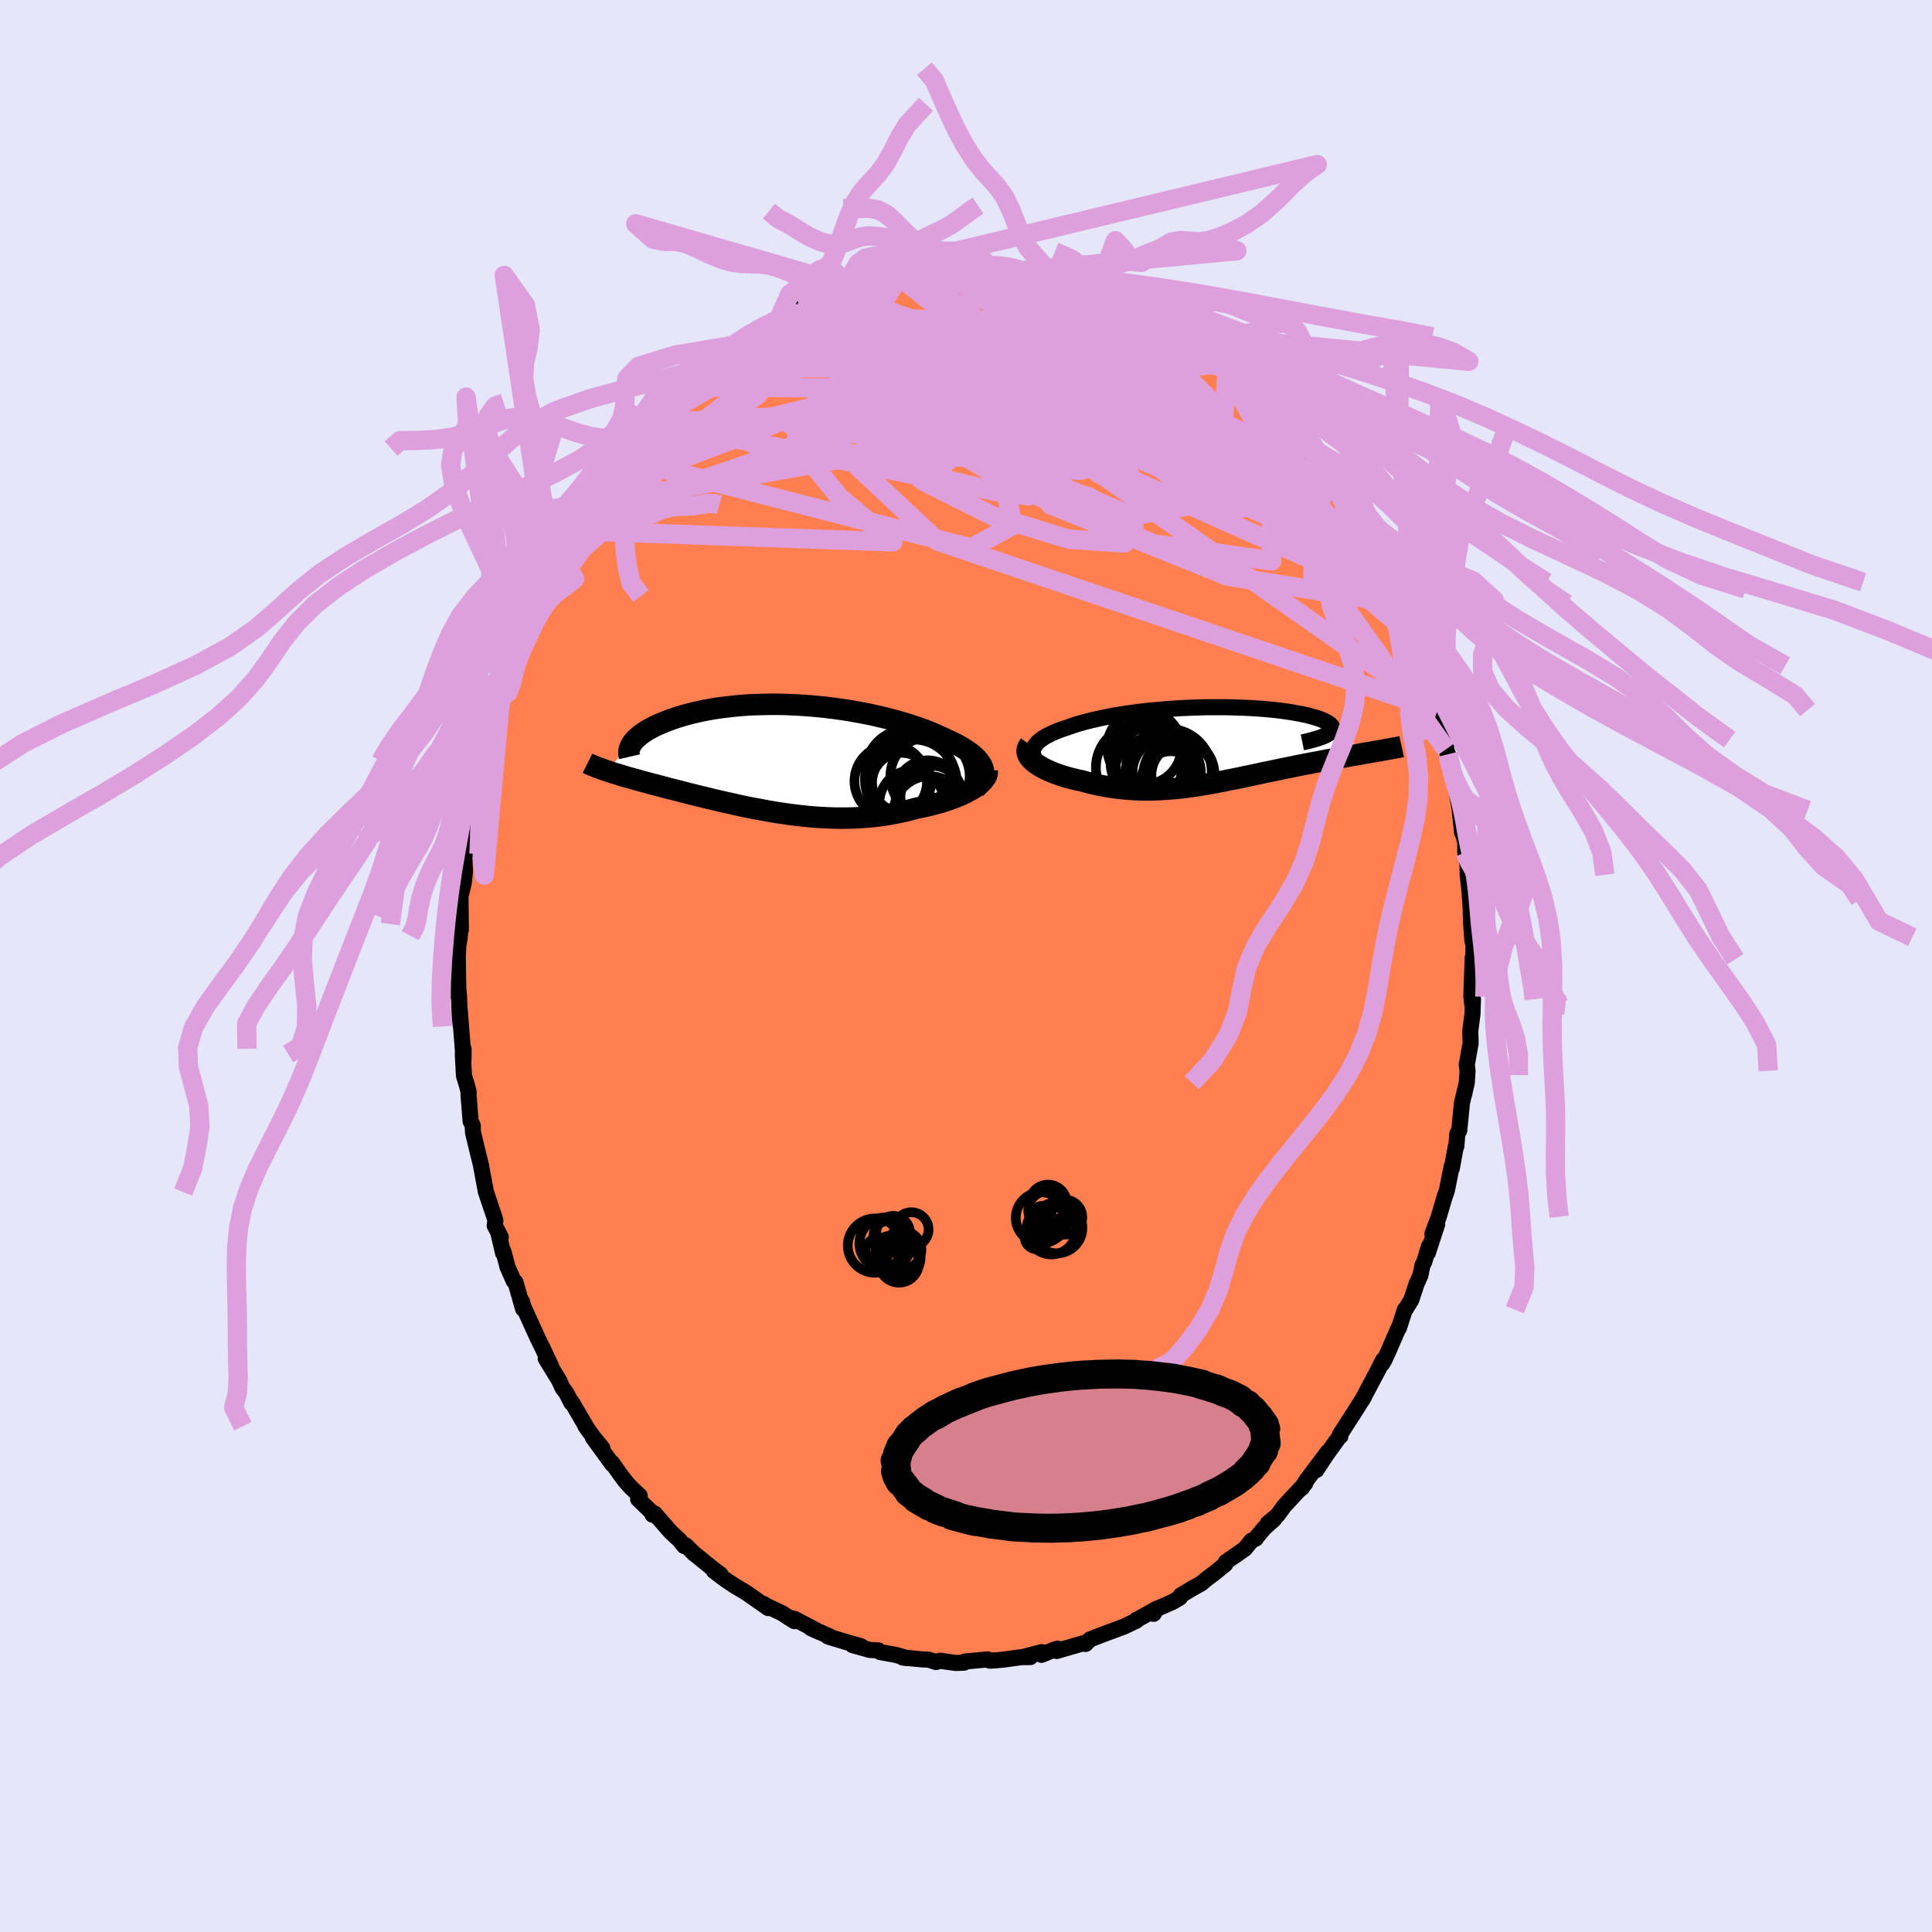 <svg xmlns="http://www.w3.org/2000/svg" width="500" height="500" viewBox="-100 -100 200 200"><defs><clipPath id="c"><path d="m21.15 1.02-.09-.21-.12-.21-.15-.21-.17-.21-.2-.21-.22-.2-.25-.2-.27-.2-.29-.2-.32-.2-.34-.2-.35-.19-.38-.19-.39-.18-.41-.19-.44-.2-.46-.21-.48-.21-.51-.2-.53-.2-.56-.19-.57-.19-.6-.19-.61-.18-.63-.17-.65-.17-.66-.15-.67-.16-.68-.14-.7-.13-.7-.13-.71-.12-.71-.1-.72-.1-.72-.09-.72-.07-.72-.07-.72-.05-.72-.05-.71-.03-.7-.03-.7-.01h-.69l-.68.01-.67.02-.66.02-.64.04-.63.05-.62.06-.6.07-.59.07-.57.08-.55.09-.54.1-.52.11-.5.11-.48.11-.46.13-.45.12-.42.13-.41.14-.39.13-.36.14-.36.14-.33.14-.32.14-.3.14-.28.15-.27.14-.25.15-.23.15-.22.15-.2.15-.18.15-.17.15-.15.14-.14.15-.12.15-.1.14-2.65 2.81.25.08.25.08.26.09.27.08.28.08.28.09.3.09.31.09.31.09.33.09.33.09.34.1.35.09.36.1.37.1.38.1.39.1.41.11.41.11.42.11.44.11.44.11.46.12.46.12.48.12.48.12.5.12.5.12.52.13.52.12.54.13.54.12.55.12.56.13.56.12.58.12.58.11.59.11.6.11.6.11.61.1.61.09.62.09.62.08.63.07.63.07.63.05.64.05.63.03.64.03.64.01h.64l.64-.01.64-.02.63-.04.64-.05.63-.06.62-.08.62-.09.62-.11.61-.12.6-.13.59-.15.58-.16.49-.1.49-.1.47-.11.46-.12.45-.12.44-.13.42-.14.41-.14.4-.15.38-.15.36-.16.35-.17.32-.17.31-.17.28-.17"/></clipPath><clipPath id="b"><path d="m-18.88.63.03-.19.07-.19.1-.19.13-.18.16-.18.19-.17.22-.17.25-.17.27-.16.3-.15.32-.16.34-.14.37-.15.39-.14.41-.13.44-.16.48-.16.5-.15.52-.14.55-.14.57-.13.58-.13.61-.12.62-.12.64-.1.66-.11.66-.09.68-.09.68-.08.7-.07.7-.06.7-.06.7-.05.71-.05.7-.03.7-.03.7-.02.69-.02h2.03l.65.02.64.02.63.02.61.03.6.04.58.04.56.05.54.05.52.06.5.06.47.07.46.07.43.08.41.07.39.08.36.08.34.09.31.09.29.08.27.09.24.09.22.09.19.1.17.09.15.09.13.09.1.09.08.09.06.1.03.09.01.09-.01.09-.03.1-.06.09-.08.09-.1.09-.12.08-.15.09L16.56.63l-.32.06-.33.06-.33.05-.35.06-.35.07-.36.06-.36.06-.38.07-.38.07-.38.06-.4.08-.39.07-.41.07-.41.08-.41.08-.43.08-.43.08-.44.09-.45.08-.45.09-.46.09-.46.1-.47.09-.48.1-.47.1-.48.1-.49.1-.49.1-.49.11-.49.1-.5.11-.5.1-.5.11-.5.1-.51.1-.5.11-.51.09-.51.1-.51.09-.51.09-.52.09-.51.08-.52.07-.52.07-.52.06-.52.06-.52.04-.53.04-.53.03-.53.02-.53.01h-.53l-.54-.01-.54-.02-.54-.04-.54-.04-.54-.06-.54-.07-.55-.09-.54-.09-.54-.11-.55-.12-.54-.14-.53-.15-.42-.08-.41-.1-.4-.1-.39-.11-.38-.11-.37-.13-.36-.12-.34-.14-.33-.14-.31-.14-.3-.15-.28-.16-.26-.16-.23-.16-.22-.17"/></clipPath><filter id="a"><feTurbulence baseFrequency=".05" numOctaves="3" result="noise" type="noise"/><feDisplacementMap in="SourceGraphic" in2="noise" scale="2"/></filter></defs><rect width="100%" height="100%" x="-100" y="-100" fill="#E6E6FA"/><path fill="coral" stroke="#000" stroke-linejoin="round" stroke-width="1.667" d="m52.45-.85-.09 2.56-.05 1.39.08.81.09-.48-.05 1.53-.23 1.8.04 1.22-.4 2.25.08.62-.08 1.24-.28 1.22.08-.4-.3 1.28-.28 2.85-.2.34-.1 1.29-.05-.02-.42 2.3-.01-.2-.5 2.49-.32.93.16-.51-.68 2.3-.66 1.77.5-1.01-.96 2.96.11-.68-.5 1.65-.17.31-.22 1.06-.39.87-.56 1.69-.62 1-.04-.01-.62 1.92-.05.01-1.06 2.44-.38.84-.25.41.1-.39-.56 1.12-1.6 3.01.2-.34-1.24 1.97.03-.06-1.31 2.05.07.13-.11.05-1.39 1.94-.99 1.51 1.19-1.89-2.25 3-.42.72-.25.19.58-.64-2.16 2.32-.72.98-1 .83.66-.42-1.03.92-.74.89-.11.18-.47.23-.68.84-1.98 1.38-.05.22-1.11.91-.77.57-.61.51-1.15.65.47-.28-1.45.87-.08.23-.79.46-1.78.78-.14.43.32-.53-1.98 1.11-.11.03v.09l-1.32.63-2.31.86-1.19.46-.46.47-.1-.05.07-.08-2.97.86.09-.24-.36.11-1.3.53.01-.28-1.94.51h.78l-.94.01-1.91.26-.76.07-.6.03-.2-.13-.96.09-1.4.13-.1.12-.85.03-1.65-.23-.39.13-.76-.24-.65-.03-2.05-.2.45.07-1.18-.34-1.6-.29-.18-.17-.9-.05-1.78-.5.89.12-1.56-.44-1.64-.5-.24-.08.17-.01-1.94-.85.93.42-2.56-1.35-.66-.16.6.37-1.33-.85-1.6-.75-.24-.17.46.42-1.73-1.21-.57-.4-1.18-.7-.93-.62-1.21-.91.67.35-.99-.75-1.83-1.49.12.12-.89-.89-.17.07-.5-.63-.88-.81-1.68-1.93-.21.13.26.08-1.75-1.69.16-.35-.92-.87-.6-.68-.38-.5-.98-1.38.06.19-2.03-2.79.98 1.09-.94-1.15-.8-1.11.2.28-1.6-2.74-.05.06-.55-1.07-.38-.49-.34-.76-1.4-2.29.56.79-.96-2.03.02.05-.44-.9-1.47-3.23-.17-.59.12.78-.79-2.77-.19-.14-.64-1.45-.42-1.61-.03.19-.46-1.96.22.3-.63-1.19.07-.51-.09-.34-.88-2.62-.01-.02-.54-2.9-.22-.86-.11-.46-.47-1.95-.02-.69-.22-.44-.22-2.74.01-.31-.18-.7-.3-.96-.12-2.26.08-.54v1.04l-.4-5.06.12 1.71-.11-.88-.08-2.19-.11-1.27.04 1.21-.06-4.24.06-1.01.13-.74.1-1.41.03.49-.01-.56-.03-2.9.34-1.35.12-1.2-.06-1.39.15-.87-.05.12.34-1.8.03-.24.16-1.58.36-2.05.2-.8.34-1.64.17-1.15-.06.49.42-2.39.13.23.28-.83.36-1.81.28-.85.38-1.33.35-1.11.37-1.39.22-.15.35-1 .17-.91.46-1.47.74-1.73.23-.17-.08-.15 1.09-2.42.64-.92.07-.36.66-1.22-.35.07.96-1.5.97-1.96.16-.09 1.03-1.82-.58.9 1.79-2.69-.01.04.08-.09 1.48-2.46-.62 1.1.68-1.31.48-.44 1.16-1.7 1.06-1.24-.61.8 1.27-1.58.46-.44 1.23-1.23-.27.13 1.3-1.28.18-.29.31-.19 1.65-1.71.37-.28 1.35-1.12.28-.42.95-.5.15-.25 1.29-1 .46-.39 1.13-.75-.3.08 1.74-1.26.68-.47.21.01 2.04-1.01-.4.06 1.18-.58.55-.15.59-.41.64-.3 1.64-.71-.64.15 1.49-.58 2.29-.77-1.46.72 2.53-.86-.82.1 1.3-.32 1.61-.29.09-.12 1.58-.37-.09.07 1.1-.19.77-.01.49-.28 1.24.03.71-.08 1.26-.01.23-.09 1.76.16.51-.22.19.21 2.25-.03-.99.13 1.67-.06.81.29.09-.15.17.01 2.25.53-.65-.08 1.89.21 1.8.46.62.14-.12.15-.01.09 1.51.25.85.19.86.48.46.18 2.09.93 1.23.33-.65-.1.35.36 2.31 1.1-.33-.13.56.33 1.41.78.32.35.45-.01 1.7 1.15 1.12 1.16-.44-.55 1.62 1.27.05-.12.48.5 2.02 1.57-.72-.38 1.87 1.97.44.16-.86-.76 1.87 1.65.44.69.58.56.92 1.02.46.52 1.65 1.9-.33-.12.13.09 1.45 1.74.39.63.35.26.57 1.3 1.23 1.39-.26-.05.27.43 1.38 2.23.37.66.01-.06.2.21.92 1.7.51 1.01.62 1.21.27.46.29.71.47.85.28.68 1.21 3.22-.46-1.04.78 1.5.57 1.78.47.95.06-.06.14.83.54 2.11.32.44.54 1.96-.2-.69.51 1.99.4 1.07-.03.99.19.52.63 2.9-.09-.66.37 1.66.36 2.11-.05-.21.25 2.33-.04-.53.37 1.56-.01.99.24 1.11.01 1.22.15 1.3.14 1.69-.02-.42.09 2.45.13 1.81.12-.37-.02 2.28-.07-.15-.09 2.56" filter="url(#a)"/><path fill="#fff" d="m-18.88.63.03-.19.07-.19.1-.19.13-.18.16-.18.19-.17.22-.17.25-.17.27-.16.3-.15.32-.16.34-.14.37-.15.39-.14.41-.13.44-.16.48-.16.5-.15.52-.14.55-.14.57-.13.58-.13.61-.12.62-.12.64-.1.66-.11.66-.09.68-.09.68-.08.7-.07.7-.06.7-.06.7-.05.71-.05.7-.03.7-.03.7-.02.69-.02h2.03l.65.02.64.02.63.02.61.03.6.04.58.04.56.05.54.05.52.06.5.06.47.07.46.07.43.08.41.07.39.08.36.08.34.09.31.09.29.08.27.09.24.09.22.09.19.1.17.09.15.09.13.09.1.09.08.09.06.1.03.09.01.09-.01.09-.03.1-.06.09-.08.09-.1.09-.12.08-.15.09L16.56.63l-.32.06-.33.06-.33.05-.35.06-.35.07-.36.06-.36.06-.38.07-.38.07-.38.06-.4.08-.39.07-.41.07-.41.08-.41.08-.43.08-.43.08-.44.09-.45.08-.45.09-.46.09-.46.1-.47.09-.48.1-.47.1-.48.1-.49.1-.49.1-.49.11-.49.1-.5.11-.5.1-.5.11-.5.1-.51.1-.5.11-.51.09-.51.1-.51.09-.51.09-.52.09-.51.08-.52.07-.52.07-.52.06-.52.06-.52.04-.53.04-.53.03-.53.02-.53.01h-.53l-.54-.01-.54-.02-.54-.04-.54-.04-.54-.06-.54-.07-.55-.09-.54-.09-.54-.11-.55-.12-.54-.14-.53-.15-.42-.08-.41-.1-.4-.1-.39-.11-.38-.11-.37-.13-.36-.12-.34-.14-.33-.14-.31-.14-.3-.15-.28-.16-.26-.16-.23-.16-.22-.17" filter="url(#a)" transform="translate(25.8 -22.84)"/><path fill="#fff" d="m21.15 1.02-.09-.21-.12-.21-.15-.21-.17-.21-.2-.21-.22-.2-.25-.2-.27-.2-.29-.2-.32-.2-.34-.2-.35-.19-.38-.19-.39-.18-.41-.19-.44-.2-.46-.21-.48-.21-.51-.2-.53-.2-.56-.19-.57-.19-.6-.19-.61-.18-.63-.17-.65-.17-.66-.15-.67-.16-.68-.14-.7-.13-.7-.13-.71-.12-.71-.1-.72-.1-.72-.09-.72-.07-.72-.07-.72-.05-.72-.05-.71-.03-.7-.03-.7-.01h-.69l-.68.01-.67.02-.66.02-.64.04-.63.05-.62.06-.6.07-.59.07-.57.08-.55.09-.54.1-.52.11-.5.11-.48.11-.46.13-.45.12-.42.13-.41.14-.39.13-.36.14-.36.14-.33.14-.32.14-.3.14-.28.15-.27.14-.25.15-.23.15-.22.15-.2.15-.18.15-.17.15-.15.14-.14.15-.12.15-.1.14-2.65 2.81.25.08.25.08.26.09.27.08.28.08.28.09.3.09.31.09.31.09.33.09.33.09.34.1.35.09.36.1.37.1.38.1.39.1.41.11.41.11.42.11.44.11.44.11.46.12.46.12.48.12.48.12.5.12.5.12.52.13.52.12.54.13.54.12.55.12.56.13.56.12.58.12.58.11.59.11.6.11.6.11.61.1.61.09.62.09.62.08.63.07.63.07.63.05.64.05.63.03.64.03.64.01h.64l.64-.01.64-.02.63-.04.64-.05.63-.06.62-.08.62-.09.62-.11.61-.12.6-.13.59-.15.58-.16.49-.1.49-.1.47-.11.46-.12.45-.12.44-.13.42-.14.41-.14.4-.15.38-.15.36-.16.35-.17.32-.17.31-.17.28-.17" filter="url(#a)" transform="translate(-19.43 -21.57)"/><g fill="none" stroke="#000" transform="translate(25.8 -22.84)"><path stroke-linejoin="round" stroke-width="1.667" d="m-17.04 2.79-.38-.24-.33-.22-.29-.23-.24-.22-.2-.22-.16-.21-.12-.21-.07-.21-.04-.2-.01-.2.03-.19.07-.19.1-.19.13-.18.16-.18.19-.17.22-.17.25-.17.27-.16.3-.15.32-.16.34-.14.37-.15.39-.14.41-.13.44-.16.48-.16.5-.15.52-.14.55-.14.57-.13.58-.13.61-.12.62-.12.64-.1.66-.11.66-.09.68-.09.68-.08.7-.07.7-.06.7-.06.7-.05.71-.05.7-.03.7-.03.7-.02.69-.02h2.03l.65.02.64.02.63.02.61.03.6.04.58.04.56.05.54.05.52.06.5.06.47.07.46.07.43.08.41.07.39.08.36.08.34.09.31.09.29.08.27.09.24.09.22.09.19.1.17.09.15.09.13.09.1.09.08.09.06.1.03.09.01.09-.01.09-.03.1-.06.09-.08.09-.1.09-.12.08-.15.09-.16.09-.19.08-.21.09-.23.08-.25.08-.26.08-.29.08-.31.08-.32.08-.34.07" filter="url(#a)"/><path stroke-linejoin="round" stroke-width="2.222" d="m-19.21-.05-.13.17-.09.18-.04.17-.01.18.04.18.06.18.1.17.14.18.16.17.18.17.22.17.23.16.26.16.28.16.3.15.31.14.33.14.34.14.36.12.37.13.38.11.39.11.4.1.41.1.42.08.53.15.54.14.55.12.54.11.54.09.55.09.54.07.54.06.54.04.54.04.54.02.54.01h.53l.53-.01.53-.02.53-.03.53-.04.52-.04.52-.06.52-.06.52-.07.52-.07.51-.08.52-.09.51-.09.51-.09.51-.1.51-.09.5-.11.51-.1.5-.1.5-.11.5-.1.5-.11.49-.1.49-.11.49-.1.49-.1.48-.1.47-.1.48-.1.47-.09.46-.1.46-.09.45-.09.45-.08.44-.09.43-.08.43-.08.41-.08.41-.08.41-.07.39-.07.4-.08.38-.06.38-.07.38-.07.36-.06.36-.06.35-.07.35-.06.33-.05.33-.06.32-.06.31-.05.31-.05.29-.06.29-.05.28-.05.27-.05.26-.05.25-.04.25-.05.23-.05" filter="url(#a)"/><circle cx="-6.608" cy="3.12" r="3.9" clip-path="url(#b)" filter="url(#a)"/><circle cx="-3.363" cy="3.06" r="3.24" clip-path="url(#b)" filter="url(#a)"/><circle cx="-6.548" cy="1.71" r="4.3" clip-path="url(#b)" filter="url(#a)"/><circle cx="-7.903" cy="2.295" r="4.45" clip-path="url(#b)" filter="url(#a)"/><circle cx="-5.023" cy="2.775" r="3.536" clip-path="url(#b)" filter="url(#a)"/><circle cx="-6.578" cy="1.82" r="3.738" clip-path="url(#b)" filter="url(#a)"/><circle cx="-4.588" cy="3.66" r="3.054" clip-path="url(#b)" filter="url(#a)"/><circle cx="-3.758" cy="2.965" r="3.676" clip-path="url(#b)" filter="url(#a)"/><circle cx="-4.823" cy="2.76" r="4.462" clip-path="url(#b)" filter="url(#a)"/><circle cx="-7.343" cy=".205" r="3.844" clip-path="url(#b)" filter="url(#a)"/></g><g fill="none" stroke="#000" transform="translate(-19.43 -21.57)"><path stroke-linejoin="round" stroke-width="2.222" d="m20.4 3.19.22-.22.19-.22.16-.22.12-.22.09-.21.05-.22.03-.21-.01-.22-.03-.21-.07-.22-.09-.21-.12-.21-.15-.21-.17-.21-.2-.21-.22-.2-.25-.2-.27-.2-.29-.2-.32-.2-.34-.2-.35-.19-.38-.19-.39-.18-.41-.19-.44-.2-.46-.21-.48-.21-.51-.2-.53-.2-.56-.19-.57-.19-.6-.19-.61-.18-.63-.17-.65-.17-.66-.15-.67-.16-.68-.14-.7-.13-.7-.13-.71-.12-.71-.1-.72-.1-.72-.09-.72-.07-.72-.07-.72-.05-.72-.05-.71-.03-.7-.03-.7-.01h-.69l-.68.01-.67.02-.66.02-.64.04-.63.05-.62.06-.6.07-.59.07-.57.08-.55.09-.54.1-.52.11-.5.11-.48.11-.46.13-.45.12-.42.13-.41.14-.39.13-.36.14-.36.14-.33.14-.32.14-.3.14-.28.15-.27.14-.25.15-.23.15-.22.15-.2.15-.18.15-.17.15-.15.14-.14.15-.12.15-.1.14-.09.15-.07.14-.06.14-.05.14-.03.14-.01.14-.01.13.01.13.03.13.03.13" filter="url(#a)"/><path stroke-linejoin="round" stroke-width="2.222" d="m21.62 1.37.01.16-.02.17-.06.18-.09.18-.13.17-.15.19-.18.18-.21.18-.24.18-.26.18-.28.17-.31.17-.32.17-.35.17-.36.16-.38.15-.4.15-.41.14-.42.14-.44.13-.45.12-.46.12-.47.11-.49.1-.49.1-.58.16-.59.15-.6.13-.61.12-.62.11-.62.09-.62.08-.63.06-.64.05-.63.04-.64.02-.64.01H6.2l-.64-.01-.64-.03-.63-.03-.64-.05-.63-.05-.63-.07-.63-.07-.62-.08-.62-.09-.61-.09-.61-.1-.6-.11-.6-.11-.59-.11-.58-.11-.58-.12-.56-.12-.56-.13-.55-.12-.54-.12-.54-.13-.52-.12-.52-.13-.5-.12-.5-.12-.48-.12-.48-.12-.46-.12-.46-.12-.44-.11-.44-.11-.42-.11-.41-.11-.41-.11-.39-.1-.38-.1-.37-.1-.36-.1-.35-.09-.34-.1-.33-.09-.33-.09-.31-.09-.31-.09-.3-.09-.28-.09-.28-.08-.27-.08-.26-.09-.25-.08-.25-.08-.23-.08-.22-.08-.22-.08-.21-.07-.2-.08-.19-.08-.18-.07-.17-.08-.17-.07-.16-.08" filter="url(#a)"/><circle cx="15.706" cy="1.932" r="4.108" clip-path="url(#c)" filter="url(#a)"/><circle cx="15.641" cy="5.597" r="3.686" clip-path="url(#c)" filter="url(#a)"/><circle cx="13.646" cy="2.302" r="4.676" clip-path="url(#c)" filter="url(#a)"/><circle cx="13.976" cy="2.617" r="4.502" clip-path="url(#c)" filter="url(#a)"/><circle cx="11.641" cy="2.442" r="3.758" clip-path="url(#c)" filter="url(#a)"/><circle cx="12.761" cy="2.557" r="3.056" clip-path="url(#c)" filter="url(#a)"/><circle cx="13.821" cy="4.667" r="3.358" clip-path="url(#c)" filter="url(#a)"/><circle cx="15.471" cy="3.637" r="3.36" clip-path="url(#c)" filter="url(#a)"/><circle cx="15.886" cy="4.067" r="3.236" clip-path="url(#c)" filter="url(#a)"/><circle cx="13.396" cy="1.442" r="4.384" clip-path="url(#c)" filter="url(#a)"/></g><g fill="none" stroke="plum" stroke-linejoin="round" stroke-width="2"><path d="m-35.49-53.07 32.01-7.81 14.13 3.39 2.58 4.14.37 2.27 1.64.94 1.32-.09-1.08-1.33-3.5-2.43-4.11-2.75-2.64-2.04-.25-.7 1.58.66 2.28 1.61 2.5 2.04 2.83 1.95 1.91 1.34 1.33 1.64 27.16 12.07" filter="url(#a)"/><path d="m-39.2-47.73 36.18-6.52.43-5.59-5.22-1.6-3.27.51-.48 1.3 2.12 1.85 4.35 2.3 5.7 2.31 5.91 1.59 5.33.27 4.13-1.17 1.82-2.19-2.21-2.29-7.5-1.2-11.46 1.15-8.73 4.48L-2.97-44l51.79 17.51" filter="url(#a)"/><path d="m27.06-61.72-.8 10.17-8.33-3.87-4.28-2.97-1.19-.48.73.58.84.29-.98-.46-3.43-.87-4.68-.59-3.72.15-1.01.9 2.07 1.26 4.09 1.26 4.64 1.15 4.21 1.21 3.61 1.27 2.76.69.9-1.14-2.22-3.72-4.52-5.02-2-2.26 8.06 5.98 23.04 20.7" filter="url(#a)"/><path d="M48.82-26.49 11.37-52.76l-15.32-7.59.59-1.85 7.66.98 8.25 2.92 5.07 3.47.45 2.32-3.61.14-5.98-1.96L1.9-57.4l-5.89-3.02-4.4-2.27-2.5-1.4-.68-.7.39-.11.35.6-.11 1.24.86 1.3 5.08.41 11.36-.73 12.77-.99-1.32-4.48" filter="url(#a)"/><path d="m-29.36-59.66 15.53-2.84-2.41.51.8-.32 5.11.05 5.11.85 1.53.84-2.31-.06-3.54-1.19-1.53-1.89 2.29-1.65 6.03-.2 8.7 2.38 9.9 4.84 7.84 4.07-1.51-3.83L4.26-71.82" filter="url(#a)"/><path d="m47.48-31.14-5.46-8.08-9.7-11-10.41-7.65-8.62-4.2-5.13-1.87-1.86-.48-.1.3.28.78-.11 1.1-.88 1.23L3.53-60l-3.22.39L-3.9-60l-4.39-.87-3.46-.69-1.56.1.9.87 3.18.84 4.26-.32 3.53-1.9 3.02-2.43 8.01-1.28 14.64 1.7" filter="url(#a)"/><path d="m-1.36-71.92-.52 3.3 4.42 4.77L11-60.61l7.08 1.65 3.35.22-.15-.88-2.27-1.05-3.08-.15-3.17 1.27-3 2.19-2.77 1.8-2.67.07-2.49-2-1.11-2.92 2.55-1.8 6.09.53-.2 1.2-31.1-5.07" filter="url(#a)"/><path d="m44.85-37.49-17.73-2.86-18.35-7.39-2.07-2.58 6.11 1.79 4.57 2.98-.97 1.76-5.74-.39-7.87-2.4-7.24-3.62-4.3-3.76v-2.98l3.82-1.91 4.77-1.36 1.46-1.37-4.63-1.18-8.28-1.15 4.76-7.54" filter="url(#a)"/><path d="m-26.41-61.98 21.51.12 3.58 2.07 7.43 3.87 7.32 2.95 1.73.47-3.8-1.34-5.14-1.56-1.99-.62 2.99.56 6.53 1.25L20.42-53l3.62.6-.59-.07-3.38-.46-3.08-.62-.71-1.18-.77-2.43-9.55-2.54-34.95-.24" filter="url(#a)"/><path d="m2.59-71.76 22.5 23.77-7.97 1.4-13.2-5.54-6.56-5.32.94-2.24 5.02 1.1 5.25 2.96 2.83 2.78-.26 1.22-1.98-.46-1.25-1.31 1.25-1.37 3.4-1.42 3.07-2.11-.11-3.11-4.25-3.15-7.02-.83-10.69 4.22-31.82 11.99" filter="url(#a)"/><path d="m-40.98-45.08 33.41 1.17-5.5-4.59-4.64-5.67 2.32-4.54 5.87-2.54 5.22-.88 2.62-.18.37-.26-.66-.41-.85-.07-.79.84-.62 1.94-.35 2.71v2.78l.62 2.08 1.81.67 1.9-1.9-4.16-6.9-7.26-9.48" filter="url(#a)"/><path d="m11.12-70.26.08 12.14-12.35-.35-4.72-2.54 2.66-.27 6.11 2.06 5.84 2.57 3.51 1.44.93-.3-.78-1.61-1.28-1.98-.85-1.56-.07-.82.37-.29-.06-.19-1.42-.42-2.98-.59-3.52-.3-1.89.55 1.83 1.64 5.82 2.33 6.93 1.98 2.89.25-6.35-2.21-29.5-8.96" filter="url(#a)"/><path d="m37.72-50.22-12.39-3.67-12.43-.78-11.1.22-10.84-.4-7.91-.8-2.12-.79 4.6-.67 9.83-.49 11.82-.18 10.42.37 7.08 1.17 3.67 1.94.28 1.7-5.98-.93L3.9-58.04l-36.7 1.85" filter="url(#a)"/><path d="m1.14-72.07-.8 4.88 1.43 5.32 2.27 3.59 4.47 1.96 4.42.46 2.41-.55-.06-.99L13-58.52l-4.12-1.22-5.49-1.22-5.94-.84-4.79.17-1.45 1.9 3.9 4.13 10.08 6.02 14.29 5.89 12.16 1.76.02-7.19-20.42-21.29" filter="url(#a)"/><path d="m5.16-71.68-11.28 6.35 3.63 1.86 5.69 2.04 4.91 2.25 2.64 1.37.46.26-.84-.24-1.54-.01-1.87.54-1.5 1.03.07 1.24 2.44 1.09 4.11.7 3.22.32-1.06.15-7.7.11-13.66-.12-14.2-.78-4.16-3.19 18.64-14.74" filter="url(#a)"/><path d="m-6.93-71.38 21.38 17.05 2.23.84-.09-1.05-2.24-.99-2.38-.45-.67.27.42.55-.44.06-2.23-.9-2.92-1.71-1.59-1.84.94-1.27 2.79-.47 2.34-.15-.6-.65-4.46-1.59-6.7-1.9-5.76-.97-4.27.64-16.18 4.43" filter="url(#a)"/><path d="M46.06-34.27 26.67-50.96l-12.3-3.29-8.16-.33-4.45-1.26.57-1.81 4.43-1.47 5.32-1 3.6-.9 1.08-1.04-.57-.97-.57-.36.72.7 2.4 1.9 3.58 2.78 3.87 3.04 3.21 2.5 1.6 1.32-.91.02-4.44-.87-9.53-2.18-16.13-6.55-11.41-9.62" filter="url(#a)"/><path d="m-16.45-68.4.12.99 3.08-.4 1.77.87 1.1 2.68 1.4 3.57 1.76 2.78 1.72.87 1.65-.87 2.09-1.45 3.11-.78 4.15.47 4.4 1.29 3.41 1.06 1.43-.13-.69-1.51-1.98-2.11-1.87-1.4-.62.34.75 2.13.92 2.89-.66 2.53-2.66 2.43-5.65 2.84-34.81-7.01" filter="url(#a)"/><path d="m11.12-70.26 4.54 6.5-5-.81 1.2 1.14 5.86 3.4 5.9 3.6 3.01 2.54-.66 1.34-3.63.37-5.1-.48-5.02-1.28L8.2-55.8l-3.09-2.04-2.85-1.72-3.35-.9-4.22.23-4.96 1.27-4.58 1.55-1.19.44 5.96-1.73L.17-62.55l-11.84-7.76" filter="url(#a)"/><path d="M11.24-70.41 1.97-65.3l-12.61 3.92-2.31.23 5.78-1.06 9.26-.09 9.19 1.25 6.89 1.63 3.51.95.09-.06-2.34-.55-2.93.06-1.31 1.64 1.87 3.39 5.14 4.13 6.36 2.47 1.79-4.2-13.47-16.55" filter="url(#a)"/><path d="m16.88-68.14-23.23 7.93-.82.96 5.82 1.2 9.61 2.25 9.39 2.09 6.21 1.15 2.57.57-.25.41-2.56-.26-4.58-2.03-5.24-3.96-3.06-4 2.06-.65 8.55 6.07 14.47 14.49L49.7-22.44" filter="url(#a)"/><path d="m-18.23-67.54 19.81.88 7.96 6.86-3.43 4.64-7.39-.06-4.23-2.45.83-1.73 3.55.61 2.83 2.32.37 1.74-1.09-1.06.1-4.22 2.71-5.38 3.53-3.85 2.02-1.32 4.13.83" filter="url(#a)"/><path d="m-10.12-70.67 1.25 8.77L3.1-57.8 14.24-54l9.14 3.83 6.06 2.78 2.58 1.11-.55-.62-2.89-2.15-4.1-3.3-3.93-3.77-2.5-3.32-.48-2.17 1.27-.74 2.23.52 2.42 1.47 2.01 1.99.88 1.85-1.33.6-4.09-1.75-4.7-3.77.66-3.04 4.84-.99" filter="url(#a)"/><path d="m1.33-71.86 5.89 7.67 3.54 6.85 7.51 4.08 5.98 1.42 1.16-.76-3.84-2.49-6.81-3.21-6.86-2.62-4.82-1.18-2.37.16-.89.8-.39.95.27 1.47 1.59 2.93 2.45 4.8 1.13 5.36-4.34 2.36-36.47-9.36" filter="url(#a)"/><path d="m44.85-37.49-3.56-3.49-5.12-7.39-3.22-4-2.81-2-2.76-1.52-2.17-1.17-1.68-.48-2.29.2-4.28.47-6.88.33-8.81.05-8.95-.05-6.95.16-3.2.63 1.33 1.21 5.33 1.76 7.42 2.01 6.69 1.63 3.53.47.21-.98-.52-1.69 1.16-1.35 2.93-1.71 23.83-.32" filter="url(#a)"/><path d="m17.81-67.55.09 3.22-9.25-1.72-5.68-.09-1.26 2.12-.21 3.15-1.81 2.85-3.72 1.85-4.1.83-2.43.18.64-.08 3.58-.16 4.86-.27 3.82-.64 1.17-1.2-1.33-1.66-1.89-1.6.09-.85 3.63.44 6.47 1.64 6.06 1.86.48-.18-9.7-5.7-14.16-7.89" filter="url(#a)"/><path d="m-40.4-45.98 31.67-10.61 15.94-2.85 4.08-2.65-.94-1.48-2.87.08-3.46 1.28-2.88 2.14-1.38 2.73.33 2.78 1.38 2.06 1.34.66.44-.93-.6-2.17-.89-2.61.08-2.11 2.15-.82 4.53.83 6.28 2.14 6.6 2.33 4.95 1.08 1.14-1.01-5.1-2.83-15.22-3.99-31.68-1.69m81.69 74.91.01-2.06-.3-1.71-.46-1.43-.47-1.18-.37-1.04-.24-1.03-.15-1.09-.16-1.14-.26-1.16-.35-1.15-.35-1.15L53.85-4l-.06-1.17.03-1.17-.07-1.13-.36-1.09-.63-1.08-.62-1.09-.46-1.04M-3.33-71.83l-1.07-1.48-.88-1.37-.79-.51-.75-.11-.78-.02-.82-.1-.87-.12-.87-.04-.83.13-.78.28-.76.3-.8.17-.87-.05-.97-.27-1.03-.47-1.07-.63-1.07-.68-1.04-.52-1.02-.82" filter="url(#a)"/><path d="m-5.83-71.57.72.42.8.73.84.39.85-.11.85-.3.83-.21.81.04.78.33.74.56.7.73.66.77.63.73.6.62.6.47.62.32.67.21.74.15.82.27.87.58.82.95.57 1.22.05 1.12-22.87-8.01-.08-1.88-.99-.92-.88.3-.8.5-.82.18-.88-.16-.92-.35-.91-.35-.9-.26-.9-.12-.93-.03-.98-.04-1.06-.13-1.13-.31-1.21-.5-1.25-.6-1.23-.53-1.15-.24-1.07.03-1.16-.23-1.81-1.6 22.52 6.52-.41-.28.34-1.13.56-.99.73-.55.83-.2.85-.07.81-.11.77-.2.74-.32.73-.39.76-.43.8-.43.84-.41.88-.42.91-.5.94-.66.99-.74.85-.58" filter="url(#a)"/><path d="m-15.45-68.96 1.43-.52 1.04-.32.76-.21.68-.2.71-.2.76-.2.78-.2.79-.19.78-.18.75-.15.74-.13.75-.11.76-.1.79-.09.82-.06.85-.06.86-.03.86-.03h1.68l.93.03 1.51.02M-4.14-89.2l-1.11 1.19-.87.96-.76 1.26-.72 1.42-.73 1.32-.79 1.06-.82.89-.81.91-.74 1.12-.64 1.41-.57 1.6-.56 1.61-.6 1.41-.68 1.12-.73.78-.77.5-.78.3-.76.26-.65.52-.52 1.16-.66 1.44m.4-.06.24.5.63.21.66-.1h.72l.79.21.83.26.83.12.8-.04.79-.08.77.06.72.22.69.31.7.3.87.32 1.26.47" filter="url(#a)"/><path d="m-21.26-66.02.62-.21.83-.24.76-.14.69-.18.66-.27.66-.3.7-.23.76-.13.8-.03.83.02h.83l.78-.02.73.01.68.11.72.19.88.18 1.26-.04m-25.58 29-1.03-1.36-.37-1.63-.19-1.44-.1-1.27.01-1.09.17-.9.33-.79.43-.74.5-.76.5-.77.49-.77.47-.78.43-.82.36-.98.22-1.2.06-1.45-.01-1.47.13-1.02.24-.41" filter="url(#a)"/><path d="m-38.15-46.51-.05-.32.19-.65.3-.72.35-.7.41-.72.49-.76.54-.81.55-.81.55-.75.54-.71.56-.69.58-.69.55-.7.52-.73.44-.8.31-.69.64-.54.87-.76.88-.69.82-.56.77-.46.74-.39.71-.38.71-.39.71-.4.7-.39.72-.39.74-.35.79-.3.85-.23.95-.19 1.39-.46-14.2 8.32-2.01-.74-.65.92-.51.91-.76.49-1.09.11-1.36-.19-1.53-.44-1.58-.56-1.54-.54-1.41-.36-1.26-.11-1.14.15-1.06.34-1.06.43-1.13.45-1.28.42-1.51.34-1.74.22-1.82.08-1.61.01-.93.82" filter="url(#a)"/><path d="m-38.26-49.18.76-.87.98-.55.89-.61.72-.64.65-.59.67-.52.68-.46.69-.45.69-.43.7-.39.73-.37.77-.34.82-.35.82-.41.8-.47.74-.54.67-.54.66-.46.71-.32.81-.19.88-.14.92-.37-19.48 14.11 1.13-1.71.56-.91.41-.74.38-.72.39-.71.43-.75.47-.82.51-.88.52-.87.53-.82.55-.77.55-.75.56-.75.54-.76.5-.75.48-.68.4-.57.22-.47" filter="url(#a)"/><path d="m-25.54-47.73-.48-.14-.61-.03-.67.11-.74.12-.81.06-.87.03-.85.08-.79.2-.75.31-.75.35-.78.3-.81.22-.8.17-.76.19-.73.27-.69.37-.65.47-.62.56-.64.56-.81.42-1.14.24-1.27.76-.96 1.5.7-1.59.09-1.88-.49-2.16-.61-2.11-.33-1.77-.03-1.47v-1.5l-.24-1.79-.51-2.09-.56-2.12-.3-1.83.1-1.51.36-1.5.23-1.93-.5-2.54-2.19-3.09 4.63 30.81.07-.46.44-1.04.46-1.19.39-1.14.38-1.01.42-.89.48-.8.48-.76.46-.74.42-.72.38-.71.39-.7.45-.78.57-.96.73-1.24.87-1.43-8.76 17.07.49-.73.42-.6.46-.61.51-.72.55-.84.54-.91.54-.91.52-.87.52-.8.54-.73.54-.67.55-.62.53-.59.52-.6.51-.63.54-.67.59-.7.63-.65.68-.57.7-.44.74-.43.82-.57 1.01-.79" filter="url(#a)"/><path d="m-45.55-35.61.29-.74.55-1.12.5-1.03.43-.88.42-.83.46-.83.52-.85.56-.86.59-.83.61-.78.6-.73.6-.67.58-.63.57-.6.56-.56.55-.55.54-.58.55-.65.57-.73.58-.76.57-.7.56-.58.6-.54.63-.49-13.96 19.42-.3 1.26-.19 1.02-.21.9-.26.88-.28.93-.29 1.01-.3 1.05-.29 1.05-.28 1.02-.24.97-.19.92-.16.9-.12.9-.11.94-.1 1.03-.12 1.13-.14 1.22-.14 1.27-.09 1.23-.03 1.15-.06 1.33m3.9-22.11-1.89-3.02.81-.45.89-.48.41-1.04.01-1.36-.11-1.41-.1-1.37-.13-1.46-.31-1.78-.58-2.22-.8-2.51-.79-2.5-.48-2.11.13-1.54.76-1.02.86-.28m98.27 38.58.5 1.52.99 1.09 1.08.81.69.81.23.91.01 1 .02 1.07.16 1.09.3 1.11.38 1.12.41 1.13.41 1.16.46 1.17.55 1.18.68 1.19.82 1.19.86 1.24.79 1.31.62 1.37.49 1.3.55.9.62.07" filter="url(#a)"/><path d="m-47.5-30.33-.89-1.76-.49-1.63.41-1.08.55-.98.12-1.28-.47-1.77-.93-2.19-1.13-2.41-1.12-2.38-.94-2.21-.67-2.02-.29-1.81.24-1.57.74-1.29.79-1.33-.17-2.85 4.03 28.71-.9.91-.49 1.09-.49 1.06-.49 1.02-.58.92-.75.76-.94.62-.99.57-.9.63-.74.78-.65.95-.71 1.08-.89 1.12-1.04 1.1-1 1.07-.75.99-.49.9-.53.69-.84.59 14.17-16.85-.33 1.25-.28 1.19-.22 1.19-.18 1.15-.13 1.09-.08 1.02-.05.96-.03.92-.06.93-.1.95-.14 1.03-.16 1.11-.16 1.16-.16 1.16-.13 1.11-.09 1-.05.88v.77l.06.81.15 1.09 1.77-19.38-.36 1.09-.42 1.08-.49 1.02-.52.92-.51.83-.51.77-.54.75-.6.77-.63.83-.65.93-.61 1.04-.53 1.12-.46 1.15-.4 1.11-.38 1.03-.4.95-.47.9-.56.94-.64 1.08-.76 1.32-.9 1.7-1.12 2.44" filter="url(#a)"/><path d="m-48.44-27.68-.02-1.29.11-1.05.19-.93.12-1.04.07-1.18.09-1.23.19-1.17.29-1.11.35-1.06.35-1.06.3-1.1.22-1.15.14-1.23.08-1.31.09-1.35.17-1.34.29-1.27.4-1.15.45-1.07.43-1.06.36-1.1.32-1.13.38-1.27.73-2.22" filter="url(#a)"/><path d="m-48.44-27.68 1.01-.63.34-.87.21-.86.23-.89.31-.92.39-.94.43-.93.43-.91.44-.89.47-.89.53-.84.57-.74.59-.59.57-.43.58-.4.82-.68-9.52-14.96.38.2.24 1.53.22 1.95.14 1.93.09 1.76.09 1.59.13 1.52.16 1.51.17 1.53.15 1.52.07 1.46-.04 1.35-.16 1.23-.3 1.13-.46.99-.61.82-.69.71-.42.84.33 1.36 1.13 1.98.6 1.79-.94.72-.98.74-.63.75-.28.84-.13.89-.12.95-.18 1.01-.25 1.09-.28 1.15-.28 1.18-.25 1.17-.23 1.11-.26 1.03-.33.97-.43.95-.52.99-.56 1.11-.52 1.24-.42 1.35-.28 1.31-.16 1.05-.21.72-.47.89M49.89-21.92l.44 1.77.31 1.07.3 1.04.28 1.04.23 1.01.19.96.16.95.18.95.2.98.23 1.02.21 1.07.18 1.1.14 1.12.11 1.15.1 1.15.1 1.15.12 1.13.13 1.11.11 1.12.08 1.22.06 1.44-.04 1.56m-4.89-29.68.41-.38.51-1.3.12-1.3-.33-1.03-.53-.85-.44-.89-.18-1.12.15-1.42.4-1.67.48-1.79.36-1.72.13-1.54-.1-1.36-.19-1.26-.16-1.32-.03-1.46.1-1.63.19-1.73.25-1.72.25-1.58.1-1.37-.38-1.31-.88-2.27-.57 30.75.02-1.06.6-1.65.46-1.41.13-1.15.01-1.17.12-1.35.24-1.54.27-1.62.22-1.66.19-1.69.31-1.78.58-1.94.93-2.18 1.25-2.54 1.36-2.88.99-2.78" filter="url(#a)"/><path d="m48.16-28.2-.43-1.5-.26-.95-.27-.82-.35-.88-.39-.95-.42-.99-.43-1.01-.44-1.01-.44-.97-.44-.93-.45-.88-.45-.86-.46-.84-.47-.85-.48-.82-.46-.77-.45-.72-.46-.7-.5-.74-.53-.81-.42-.66-.03-.2 7.82 15.03.66.43.61.39.45.72.42.93.46.93.49.89.44.88.35.92.28.99.31 1.03.39 1.03.49 1.01.53 1.01.54 1.01.62 1.17.59 1.71-7.63-15.05-.43-1.54-.1-1.35.1-1.43.12-1.52.12-1.52.14-1.49.13-1.47.08-1.42v-1.39l-.08-1.33-.17-1.24-.27-1.11-.36-1-.42-.94-.43-.99-.34-1.15-.2-1.36-.06-1.57.02-1.73.03-1.82.03-1.92-.04-1.98-.3-1.75-.65-.56 3.08 33.58-.97-1.1-.79-.77-.39-.98-.29-1.1-.37-1.02-.53-.8-.7-.56-.84-.41-.9-.36-.86-.43-.72-.54-.53-.63-.43-.6-.49-.52-.69-.5-.88-.59-.92-.27" filter="url(#a)"/><path d="m30.89-61.28 1.3 1.39.85.97.66.95.58 1.03.54 1.04.51.98.51.88.52.78.56.72.57.72.54.8.47.89.41.95.36.96.38.92.46.95.6 1.09.57 1" filter="url(#a)"/><path d="m40.91-44.92.15.55.18.5.33.66.46.8.5.87.46.88.4.91.34.95.29 1 .28 1.07.25 1.11.23 1.13.21 1.13.18 1.1.18 1.06.18 1.01.19.97.22.98.23.99.25.97.22.9.16.83.18 1.21M29.81-59.16l1.23 1.42.68 1.18.57 1.03.55 1 .47 1.06.37 1.13.32 1.09.35.97.41.85.43.83.38.91.27 1.03.16 1.16.05 1.24-.03 1.32-.07 1.4-.03 1.39.05 1.11-.29.74" filter="url(#a)"/><path d="m27.06-61.72.98 1.51.55 1.05.61.58.59.44.53.52.51.69.51.83.54.89.57.9.57.88.55.86.5.85.45.85.44.84.43.85.43.89.4.94.35.98.27.95.1.79-.06.64-10.3-18.23.75.77.79.84.62.89.47.92.41.86.46.77.54.68.63.63.68.64.67.71.63.77.55.85.48.9.42.92.41.92.41.9.42.9.4.92.35.96.28 1 .26 1.01.33 1.04.51 1.09.64.84M26.53-62.1l-1.23-.15-.93.12-.87-.24-.85-.4-.84-.27-.86-.04-.86.16-.86.24-.83.27-.81.28-.8.37-.82.52-.9.68-.97.74-1.03.65-.98.48-.84.33-.77.34m35.28-5.24-1.81-.39-1.58.66-1.33.37-1.35.23-1.41.14-1.27-.09-1-.49-.71-.86-.51-1.04-.48-.95-.6-.65-.82-.24-1.09.19-1.29.45-1.28.44-1.13.26-1.2.53-1.99 1.33" filter="url(#a)"/><path d="m25.35-62.82.6-1.1.93-.46.84.13.94.13 1.06-.02 1.06-.04.92.12.78.34.7.5.77.46.96.25 1.2-.03 1.4-.26 1.51-.38 1.54-.4 1.54-.41 1.5-.37 1.44-.25 1.34-.01 1.25.22 1.29.31 1.42.5 1.71.99-30.29-2.87-1.08-.41-.83.12-.9.5-.9.55-.85.33-.8.13-.83.03-.88.05-.91.09-.88.08-.82-.01-.72-.14-.64-.24-.62-.2-.66-.01-.78.36-.9.74-.97.96-.93.86-.77.4-.54-.05-.23.43" filter="url(#a)"/><path d="m20.35-66.25-.59.3-.7.1-.73-.15-.74.01-.81.25-.91.35-.96.31-.97.2-.91.09-.84.03-.75.09-.7.28-.68.5-.73.62-.81.51-.88.27-.91.21-.9.48-1.26.39" filter="url(#a)"/><path d="m9.19-73.93 1.28.53.67.37.46.37.49.41.61.44.75.46.83.47.89.48.88.5.83.52.73.49.66.44.65.43.66.45.52.48.25.84-.56-.33.74.38.79.46.78.45.82.46.83.44.83.39.8.35.76.35.73.38.72.47.72.52.72.55.7.53.66.48.63.46.6.49.62.59.68.68.74.69.86.74-16.71-10.83-.32.34-.54.45-.88.37-.98-.01-.93-.35-.85-.39-.8-.15-.77.15-.75.32-.72.25-.73.06-.77-.11-.82-.13-.84.05-.83.33-.78.66-.72.89-.66.95-.62.79-.51.47.12.18" filter="url(#a)"/><path d="m32.44-67.08-1.97-.32-1.1-.27-.8-.32-.76-.33-.84-.26-.94-.16-1-.08-1.01-.06-.96-.03-.92.01-.89.06-.86.1-.84.08-.78-.01-.71-.18-.68-.44-.77-.77-1.01-.7-1.27 1.51" filter="url(#a)"/><path d="m13.47-69.73 2-5.35.87.95.86 1.2.98.09 1.05-.7 1.05-.84.98-.56.91-.16.9.06.93.07 1.06-.12 1.2-.37 1.34-.57 1.46-.78 1.58-1.1 1.69-1.52 1.66-1.67 1.34-1.18 1.03-.68-41.02 9.84 1.07.1.93.01.9.05.87.08.85.11.82.1.79.07.74.05.72.04.69.06.67.1.66.15.7.2.74.23.81.25.89.26.92.25.87.24.72.22.51.2.47.2.94.23" filter="url(#a)"/><path d="m10.62-70.55-1.52-.74-1.05-1.18-.83-.97-.73-.82-.66-1.09-.6-1.44-.6-1.52-.63-1.3-.71-1-.76-.85-.82-.9-.87-1.11-.94-1.45-1.01-1.88-1.07-2.35-1.1-2.52-1.03-1.22" filter="url(#a)"/><path d="m7.58-71.14-1.46-.46-.75-.26-.59-.14-.62-.1-.67-.08-.69-.08-.74-.08-.76-.07-.8-.05-.83-.02-.85.01-.86.03-.85.02-.84.01h-.82l-.79-.01-.76-.01-.73-.01-.73.02-.75.06-.84.12-1.17.17 17.9.93.32-1.14.98.02 1.02.08.85-.11.73-.18.69-.1.75.02.85.07.95-.02 1.04-.16 1.09-.31 1.07-.41 1.04-.43.98-.38.93-.25.88-.07.87.07.88.07.93-.05 1-.15 1.09-.01 1.52.54-23.78 2.22-.95-.05-.63-.37-.7-.62-.76-.58-.82-.37-.85-.15-.87-.03h-.88l-.88-.08-.87-.22-.87-.42-.85-.65-.85-.81-.85-.88-.86-.76-.91-.48-.99-.16-1.18.05-1.42-.02" filter="url(#a)"/><path d="m-3.33-71.83 1.82-.04 1.6.02 1.51.06 1.52.1 1.57.16 1.66.23 1.81.3 1.95.37 2.07.45 2.1.51 2.08.58 2.04.65 2.01.7 2.04.76 2.1.81 2.15.88 2.17.93 2.14 1 2.1 1.06 2.08 1.13 2.08 1.18 2.13 1.23 2.2 1.29 2.24 1.35 2.26 1.4 2.24 1.45 2.24 1.48 2.3 1.53 2.48 1.57 2.75 1.6 2.92 1.6 2.59 1.51 2.09 1.57" filter="url(#a)"/><path d="m-14.81-69.11-.12-.34.1-.38 1.02-.44 1.57-.43 1.82-.38 1.97-.29 2.11-.22 2.24-.14 2.37-.08 2.46-.01 2.55.04 2.62.11 2.69.18 2.77.23 2.82.28 2.86.34 2.91.4 3.02.46 3.18.54 3.37.61 3.59.68 3.86.73 4.19.77 4.31.76 2.8.56" filter="url(#a)"/><path d="m-17.09-68.1 1.67-.75 1.29-.51 1.4-.45 1.57-.44 1.65-.42 1.64-.37 1.6-.3 1.58-.22 1.61-.15 1.65-.09 1.66-.02 1.65.04 1.62.11 1.59.16 1.57.23 1.56.28 1.56.33 1.58.4 1.61.45 1.66.53 1.69.61L18-68l1.6.74 1.62.82 1.94.97" filter="url(#a)"/><path d="m-17.09-68.1 1.69-.76 1.25-.5 1.28-.46 1.4-.44 1.47-.42 1.52-.37 1.59-.29 1.68-.22 1.79-.14 1.86-.08 1.91-.01 1.9.05 1.89.11 1.86.18 1.83.23 1.81.29 1.78.36 1.77.41 1.77.48 1.82.55 1.93.62 2.07.69 2.22.76 2.32.83 2.36.91 2.29 1 2.13 1.05 1.89.96 1.39.59m-54.79-5.24-1.62.81-1.5.85-1.48.96-1.52 1.06-1.56 1.15-1.59 1.23-1.64 1.31-1.64 1.35-1.58 1.38-1.45 1.39-1.29 1.39-1.16 1.4-1.11 1.43-1.14 1.49-1.24 1.55-1.35 1.61-1.45 1.67-1.52 1.71-1.51 1.74-1.45 1.79-1.35 1.83-1.25 1.87-1.19 1.92-1.16 1.95-1.21 1.97-1.33 1.97-1.44 1.95-1.41 1.84-1.12 1.63-.92 1.57" filter="url(#a)"/><path d="m-21.94-65.55-1.56 1.13-1.6 1.13-1.51 1.17-1.45 1.24-1.46 1.32-1.48 1.37-1.46 1.4-1.41 1.39-1.35 1.38-1.3 1.39-1.24 1.42-1.21 1.49-1.2 1.55-1.18 1.61-1.18 1.67-1.16 1.71-1.12 1.75-1.06 1.78-1 1.82-.94 1.88-.91 1.91-.91 1.95-.93 1.96-.95 1.97-.98 1.95-.96 1.83-.86 1.62-.83 1.57" filter="url(#a)"/><path d="m-23.38-64.37-6.72 1.13-3.78 1.16-1.21 1.24-.19 1.35-.04 1.4-.3 1.42-.8 1.4-1.42 1.4-2.08 1.41-2.68 1.45-3.14 1.51-3.37 1.58-3.44 1.63-3.37 1.69-3.25 1.74-3.06 1.77-2.77 1.82-2.38 1.85-1.9 1.89-1.51 1.92-1.31 1.94-1.41 1.95-1.74 1.95-2.16 1.96-2.57 1.97-2.9 1.99-3.18 2.03-3.46 2.07-3.66 2.1-3.64 2.14-3.23 2.17-2.49 2.21-1.79 2.25-1.83 2.2-3.05 1.94-3.72 1.63" filter="url(#a)"/><path d="m-24.51-63.62-1.53 1.21-1.45 1.19-1.42 1.26-1.37 1.26-1.35 1.26-1.35 1.31-1.37 1.37-1.37 1.44-1.34 1.48-1.32 1.51-1.31 1.51-1.31 1.55-1.34 1.61-1.33 1.67-1.29 1.75-1.22 1.8-1.12 1.86-1.02 1.89-.95 1.91-.89 1.94-.84 1.97-.78 1.99-.72 2.01-.69 2.02-.68 2.04-.73 2.05-.81 2.06-.87 2.11-.89 2.13-.82 2.12-.65 2.14-.49 2.45-.46 3.41m35.08-59.28-1.83 1.2-3.26 1.19-4.7 1.25-4.64 1.26-3.53 1.25-2.44 1.3-1.85 1.36-1.65 1.43-1.62 1.48-1.67 1.5-1.83 1.5-2.16 1.53-2.6 1.59-2.93 1.65-2.98 1.74-2.71 1.8-2.31 1.85-2.06 1.88-2.2 1.91-2.76 1.92-3.6 1.95-4.38 1.98-4.79 2.02-4.64 2.03-3.98 2.01-3.02 1.96-2.1 1.94-1.91 2.2-4.73 2.97" filter="url(#a)"/><path d="m-31.5-57.47-2.67 1.25-.97 1.43-.99 1.57-1.37 1.6-1.6 1.55-1.56 1.5-1.32 1.52-1.05 1.6-.89 1.69-.88 1.78-1.02 1.84-1.23 1.88-1.48 1.91-1.65 1.93-1.75 1.95-1.73 1.97-1.64 2-1.5 2.02-1.33 2.04-1.2 2.05-1.11 2.06-1.09 2.09-1.1 2.11L-63.8-14l-1.21 2.15-1.2 2.18-1.09 2.2-.85 2.24-.48 2.29-.08 2.33.22 2.37.25 2.35-.04 2.27-.62 1.96-1.27.77" filter="url(#a)"/><path d="m-31.5-57.47-1.42 1.25-1.24 1.42-1.25 1.57-1.23 1.6-1.13 1.55-1.02 1.5-.97 1.51-.95 1.59-.97 1.69-.97 1.77-.95 1.84-.92 1.88-.88 1.9-.83 1.92-.78 1.95-.75 1.97-.72 2-.68 2.01-.65 2.03-.61 2.05-.56 2.06-.51 2.08-.48 2.1-.43 2.12-.39 2.15-.37 2.17-.32 2.19-.28 2.22-.23 2.28-.19 2.34-.13 2.39-.03 2.28.14 2.35" filter="url(#a)"/><path d="m-39.12-47.82-5.16.66-1.24 1.47-.59 1.84-1.24 1.94-1.78 1.91-1.77 1.88-1.42 1.87-1.05 1.89-.83 1.92-.74 1.95-.68 1.97-.62 2-.56 2.01-.66 2.01-.93 2.02-1.41 2.04-1.92 2.08-2.32 2.11-2.43 2.11-2.24 2.14-1.82 2.22-1.48 2.22-.83 1.29" filter="url(#a)"/><path d="m-39.12-47.82-.73.68-1.47 1.51-2.12 1.87-2.49 1.96-2.25 1.94-1.64 1.91-1.01 1.92-.63 1.93-.55 1.95-.68 1.98-.9 2.01-1.15 2.03-1.39 2.04-1.64 2.06-1.87 2.07-2.08 2.1-2.2 2.11-2.17 2.14-1.98 2.17-1.7 2.19-1.45 2.22-1.33 2.25-1.4 2.26-1.55 2.28-1.68 2.27-1.59 2.22-1.21 2.14-.59 2.07.08 1.99.53 1.99.54 2.04.12 2.13-.33 2.19-.44 2.19-.97 2.41" filter="url(#a)"/><path d="m-42.56-42.11-1.73 1.53-1.5 1.82-1.16 1.91-.99 1.94-1.11 1.95-1.37 1.96-1.65 1.95-1.82 1.93-1.76 1.93-1.49 1.94-1.11 1.97-.83 2.01-.77 2.07-.94 2.1-1.18 2.12-1.4 2.15-1.48 2.17-1.46 2.17-1.41 2.17-1.4 2.14-1.45 2.14-1.51 2.11-1.38 2.02-1.01 1.89.04 2.59M50.43-19.68l1.5 2.99 2.47 2.19 2.38 1.94 1.24 1.96.03 2.1-.73 2.21-.95 2.28-.82 2.28L55 .52l-.27 2.21-.04 2.18.12 2.17.23 2.16.3 2.14.33 2.12.36 2.09.35 2.06.34 2.06.29 2.04.23 1.99.16 1.91.12 1.85.16 1.82.17 1.88-.08 2.04-.95 2.34M-48.09-28.79l-2.96 2.29-.97 1.97-1.38 1.88-1.88 1.97-1.77 2.08-1.29 2.14-.85 2.16-.66 2.18-.69 2.18-.78 2.19-.85 2.19-.86 2.19-.85 2.17-.84 2.18-.85 2.18-.85 2.19-.84 2.21-.85 2.23-.9 2.24-.99 2.25-1.09 2.24-1.14 2.23-1.09 2.18-.91 2.12-.67 2.05-.4 1.99-.19 1.95-.05 1.95.03 1.98.05 2.01.03 2.02.01 2.01.03 1.9.05 1.74-.09 1.56-.38 1.51.95 1.92M46.38-33.81l.2 2.12-.29 1.8-.32 1.86-.04 1.97.3 2.09.4 2.18.23 2.22-.06 2.21-.31 2.19-.48 2.16-.55 2.16-.58 2.18-.57 2.21-.53 2.24-.45 2.25-.39 2.25-.37 2.24-.44 2.22-.62 2.2-.86 2.18-1.13 2.16-1.4 2.14-1.58 2.12-1.68 2.09-1.68 2.07-1.61 2.04-1.45 2-1.23 1.97-.96 1.93-.69 1.93-.52 1.95-.59 2-.87 2.04-1.2 2-1.36 1.85-1.38 1.51-1.94 1m21.9-86.18 1.87.9 4.89 1.64 4.47 1.87 2.15 1.96.14 1.95-.72 1.89-.61 1.84.03 1.81.84 1.84 1.6 1.9 2.19 1.98 2.53 2.08 2.58 2.15 2.44 2.18 2.22 2.17 2.1 2.09 2.11 2.03 2.03 2.01 1.65 2.09 1.12 2.29 1.21 2.52L79.64-.7" filter="url(#a)"/><path d="m37.72-50.22 1.44 1.98 1.63 1.57 2.05 1.54 2.08 1.61 1.74 1.72 1.39 1.81 1.31 1.89 1.58 1.91 2.03 1.88 2.47 1.86 2.82 1.83 3.06 1.84 3.29 1.9 3.58 1.97 3.88 2.07 4.06 2.16 3.9 2.2 3.25 2.2 2.26 2.1 1.53 1.98 1.74 1.9 2.67 1.85 1.03 1.58M37.72-50.22l1.29 2 .97 1.6.93 1.58.98 1.65 1.09 1.76 1.23 1.85 1.37 1.91 1.46 1.93 1.48 1.91 1.45 1.89 1.33 1.9 1.16 1.93.94 1.98.76 2.04.62 2.09.57 2.14.6 2.16.7 2.17.78 2.17.82 2.17.8 2.18.69 2.21.52 2.23.32 2.25.14 2.25.01 2.24-.04 2.23-.02 2.21.04 2.2.1 2.18.13 2.15.09 2.11.01 2.08-.03 2.1.01 2.21.14 2.35.24 2.17M37.37-50.48l-.21 1.52-1.09 1.61-.12 1.62.61 1.61.53 1.63.21 1.68.15 1.74.41 1.83.7 1.92.82 1.98.66 2.04.31 2.05-.11 2.06-.48 2.06-.73 2.04-.83 2.02-.79 2.02-.66 2.02-.54 2.04-.53 2.09-.68 2.13-.97 2.16-1.28 2.18-1.44 2.18-1.32 2.19-.93 2.2-.51 2.25-.45 2.34-.96 2.47-1.63 2.6-2.13 2.29" filter="url(#a)"/><path d="m35.53-52.85 1.59 2 1.32 1.73 1.4 1.66 1.6 1.62 1.83 1.62 1.97 1.62 2.03 1.66 2.08 1.72 2.19 1.81 2.42 1.89 2.78 1.97 3.19 2.02 3.54 2.04 3.67 2.06 3.54 2.04 3.21 2.03 2.84 2.01 2.66 1.99 2.7 1.97 2.81 1.99 2.77 2.04 2.43 2.15 1.86 2.24 1.33 2.25 1.23 2.08 3.44 1.66" filter="url(#a)"/><path d="m35.4-52.94 5.59 1.58.12 1.52-.19 1.55.57 1.56 1.3 1.6 1.8 1.66 2.06 1.74 2.16 1.83 2.08 1.87 1.85 1.9 1.54 1.9 1.24 1.88 1.04 1.89 1 1.91 1.1 1.96 1.28 2.02 1.46 2.08 1.64 2.14 1.76 2.16 1.79 2.16 1.74 2.14 1.64 2.14 1.49 2.15 1.4 2.19 1.37 2.25 1.45 2.29 1.55 2.28 1.6 2.22 1.51 2.13 1.36 2.11 1.18 2.3.17 2.68" filter="url(#a)"/><path d="m33.62-55.24 2.18 1.69 2.33 1.35 2.16 1.44 1.92 1.54 1.75 1.59 1.61 1.59 1.51 1.6 1.48 1.61 1.56 1.64 1.82 1.7 2.26 1.76 2.83 1.86 3.33 1.94 3.57 2.01 3.4 2.05 2.85 2.05 2.27 2.04 2.04 2.04 2.32 2.04 2.83 2.02 3.04 1.87 4.44 1.69" filter="url(#a)"/><path d="m29.08-60.15 1.19 1.04 1.15 1.01 1.17 1.3 1.28 1.45 1.37 1.5 1.43 1.52 1.43 1.53 1.39 1.57 1.32 1.58 1.25 1.62 1.17 1.63 1.09 1.66 1.03 1.7.97 1.76.92 1.82.89 1.9.84 1.95.79 2.01.72 2.04.66 2.05.62 2.06.62 2.05.61 2.03.63 2.02.63 2.03.62 2.04.6 2.08.57 2.14.54 2.18.5 2.19.44 2.18.39 2.17.37 2.2.37 2.18.16 1.39" filter="url(#a)"/><path d="m19.79-66.58 2.28.96 2.9 1.02 2.87 1.08 2.68 1.06 2.43 1.09 2.14 1.14 1.86 1.22 1.67 1.29 1.58 1.36 1.59 1.41 1.66 1.46 1.76 1.5 1.84 1.52 1.88 1.54 1.89 1.56 1.86 1.59 1.83 1.63 1.81 1.69 1.83 1.77 1.94 1.84 2.08 1.9 2.21 1.9 2.24 1.87 2.17 1.81 2.16 1.77 2.29 1.79 2.45 1.95 3.36 2.43" filter="url(#a)"/><path d="m17.46-67.91 2.33 1.06 1.81.84 2.07.87 2.18.95 2.16 1.04 2.24 1.12 2.5 1.17 2.91 1.21 3.28 1.26 3.4 1.3 3.24 1.37 2.86 1.41 2.52 1.46 2.4 1.49 2.58 1.53 2.96 1.55 3.35 1.58 3.58 1.59 3.77 1.6 4.1 1.61 4.74 1.61 5.53 1.66 5.88 1.79 5.51 2.09 6.48 2.72M16.88-68.14l1.15.55 1.58.77 1.78.83 1.82.89 1.69.98 1.53 1.06 1.49 1.12 1.57 1.19 1.74 1.24 1.91 1.28 2.03 1.34 2.04 1.39 1.91 1.43 1.72 1.48 1.49 1.52 1.28 1.55 1.14 1.58 1.09 1.6 1.1 1.62 1.18 1.66 1.27 1.69 1.36 1.75 1.4 1.8 1.4 1.87L54.89-34l1.23 2 1.08 2.04.91 2.07.8 2.07.76 2.06.85 2.04 1.01 2.01 1.17 1.96 1.22 1.94 1.1 1.97.81 2.13.3 2.27" filter="url(#a)"/><path d="m14.79-69.07 2.79.94 2.73.78 2.86.82 2.52.92 1.99.98 1.58 1.03 1.45 1.07 1.51 1.1 1.68 1.15 1.89 1.22 2.04 1.28 2.11 1.34 2.11 1.41 2.05 1.45 1.99 1.49 1.99 1.52 2.09 1.54 2.37 1.56 2.78 1.59 3.26 1.63 3.63 1.69 3.75 1.76 3.54 1.85 3.09 1.9 2.61 1.92 2.4 1.89 2.56 1.79 2.91 1.73 2.76 1.7 1.29 1.53" filter="url(#a)"/><path d="m14.79-69.07 3.61.93 1.22.77 1.27.81 1.66.9 1.83.98 1.79 1.01 1.71 1.05 1.72 1.07 1.82 1.13 1.98 1.19 2.14 1.25 2.24 1.32 2.2 1.38 2.06 1.44 1.81 1.48 1.6 1.51 1.5 1.52 1.58 1.53 1.81 1.53 2.12 1.52 2.36 1.57 2.45 1.68 2.8 1.77" filter="url(#a)"/><path d="m5.16-71.68 2.11.42 2.22.37 2.32.39 2.23.47 2.07.54 1.88.63 1.67.7 1.47.77 1.34.84 1.32.89 1.39.96 1.58 1 1.8 1.05 2.03 1.09 2.27 1.15 2.5 1.21 2.72 1.26 2.93 1.33 3.13 1.39 3.23 1.44 3.23 1.48 3.08 1.52 2.82 1.53 2.55 1.56 2.4 1.58 2.42 1.6 2.6 1.67 2.8 1.75 2.94 1.87 3 1.98 2.97 2.04 2.85 1.98 3.78 2.14" filter="url(#a)"/><path d="m2.59-71.76 1.83.15 1.56.21 1.71.31 1.83.41 1.9.46 1.98.54 2.09.59 2.2.67 2.29.72 2.34.77 2.35.82 2.33.88 2.3.94 2.3 1.01 2.36 1.08 2.45 1.13L39-59.88l2.75 1.24 2.91 1.3 3.03 1.35 3.1 1.4 3.05 1.45 2.94 1.49 2.79 1.53 2.67 1.56 2.62 1.59 2.56 1.6 2.5 1.62 2.67 1.63 3.52 1.65 4.6 1.45" filter="url(#a)"/><path d="m1.33-71.86 1.48.12 1.54.15 1.61.22 1.77.31 1.92.4 2.02.46 2.05.53 2.03.6 1.95.66 1.83.71 1.69.77 1.57.83 1.5.88 1.5.95 1.55 1.01 1.67 1.07 1.81 1.14 1.97 1.19 2.12 1.25 2.23 1.29 2.27 1.36 2.25 1.4 2.13 1.46 2 1.49 1.87 1.53 1.79 1.56 1.77 1.59 1.76 1.6 1.76 1.62 1.75 1.62 1.75 1.61 1.75 1.54 2.17 1.45" filter="url(#a)"/><path d="m1.14-72.07 2.39.15 1.4.17 1.68.24 2.16.29 2.4.35 2.39.4 2.27.46 2.12.53 1.97.62 1.89.68 1.9.75 2.03.82 2.31.88 2.67.94 3.03.99 3.33 1.03 3.5 1.08 3.51 1.14 3.4 1.19 3.25 1.25 3.11 1.32 3.01 1.38 2.97 1.43 2.94 1.48 2.95 1.52 3.05 1.54 3.28 1.54 3.56 1.55 3.8 1.55 3.94 1.58 4.23 1.7 5.29 1.79" filter="url(#a)"/></g><g fill="none" stroke="#000"><circle cx="7.312" cy="28.082" r="1.232" filter="url(#a)"/><circle cx="8.492" cy="24.574" r="1.942" filter="url(#a)"/><circle cx="7.792" cy="26.066" r="2.638" filter="url(#a)"/><circle cx="9.412" cy="27.106" r="2.636" filter="url(#a)"/><circle cx="8.836" cy="27.286" r="2.572" filter="url(#a)"/><circle cx="10.228" cy="26.002" r="1.81" filter="url(#a)"/><circle cx="8.704" cy="26.522" r="1.748" filter="url(#a)"/><circle cx="9.044" cy="26.014" r="1.358" filter="url(#a)"/><circle cx="7.896" cy="25.83" r="1" filter="url(#a)"/><circle cx="8.404" cy="25.278" r="1.96" filter="url(#a)"/><circle cx="-7.876" cy="29.42" r="1.484" filter="url(#a)"/><circle cx="-8.352" cy="28.712" r="2.684" filter="url(#a)"/><circle cx="-9.14" cy="29.412" r="1.242" filter="url(#a)"/><circle cx="-6.456" cy="30.272" r="1.748" filter="url(#a)"/><circle cx="-9.428" cy="28.944" r="2.81" filter="url(#a)"/><circle cx="-6.588" cy="29.392" r="1.972" filter="url(#a)"/><circle cx="-5.66" cy="27.276" r="1.786" filter="url(#a)"/><circle cx="-7.54" cy="27.612" r="1.742" filter="url(#a)"/><circle cx="-6.936" cy="30.716" r="2.066" filter="url(#a)"/><circle cx="-7.892" cy="28.028" r="1.702" filter="url(#a)"/></g><path fill="#D77F8C" stroke="#000" stroke-linejoin="round" stroke-width="3" d="m30.93 48.11.07.63-.01.02.09.63-.29.5.19-.55-.22.73.05.08-.01-.06-.46.73-.34.49-.07.17.01-.07h.11l-.98.96.48-.39-.24.18-.11.16-.61.54-.78.54-.32.22.45-.28-.22.15-1.61.94.23-.13-1.17.55-.02.06-.07.02-.74.32-.52.2h.11l-.45.14-1.29.46.73-.22-1.9.6 1.09-.31-1.48.43.1-.04-1.37.38-.17.04-.48.13-.53.1-.75.16-.5.1-1.4.24-.15.02-1.5.21-.15.01-.66.07-1.51.13 1.04-.08-.95.07-1.56.08.71-.02-2.16.06.64-.02-.81.01-1.31-.02-.17.01h.25l-.14-.02-1.35-.06-1.04-.06.22.01-1.85-.23-.57-.07-.02-.01-.16-.03.14.02-1.52-.26-.66-.15.69.18-.79-.18-1.65-.45-.06-.06.48.12-1.56-.51.17.09-.12-.05-.66-.27.2.04-1.18-.56.38.23-1.33-.78.69.34-.61-.37-.01.06-.3-.27-.16-.14-.38-.27-.23-.36-.39-.51-.11-.16-.19-.07-.33-.6.03-.25-.17-.23.14.13-.06.16.04-.33-.06-.64-.02-.16-.08-.24.12.05.08-.33.19-.72-.13.31.13-.34.21-.48.01.14.71-1.11.1-.17-.31.53.28-.47.59-.63-.19.22.4-.33.32-.31.64-.46h-.04l1.01-.66.14-.08.64-.3-.68.41.53-.35.52-.28 1.56-.72-.95.43 1.55-.64.78-.3.36-.16-.07.04-.3.1.93-.33.68-.21.88-.22-.42.09.44-.11 1.55-.4-.14.03 1.51-.33.8-.16.05-.01-.19.05.49-.1.81-.13 1.7-.23.77-.08.15-.02 1.15-.1.36-.02-.73.05 1.94-.11-.22.01.4-.02 2.06-.03h.16-.38.05l1.79.04.98.08.8.05.11.03-.59-.07 1.52.17-.15-.02 1.63.22-.94-.15.7.1 1.23.25.23.03 1.47.33-.18-.03.05.06.74.21 1 .32.02.01-.17-.09.14.05.55.26.86.32.89.46-.07.02.16.06-.14-.11.41.38.41.19-.01.01.89.89-.28-.34.44.57.3.37.08.15-.25-.42.63.88-.17.02.06-.07.23.46-.01.09" filter="url(#a)"/></svg>